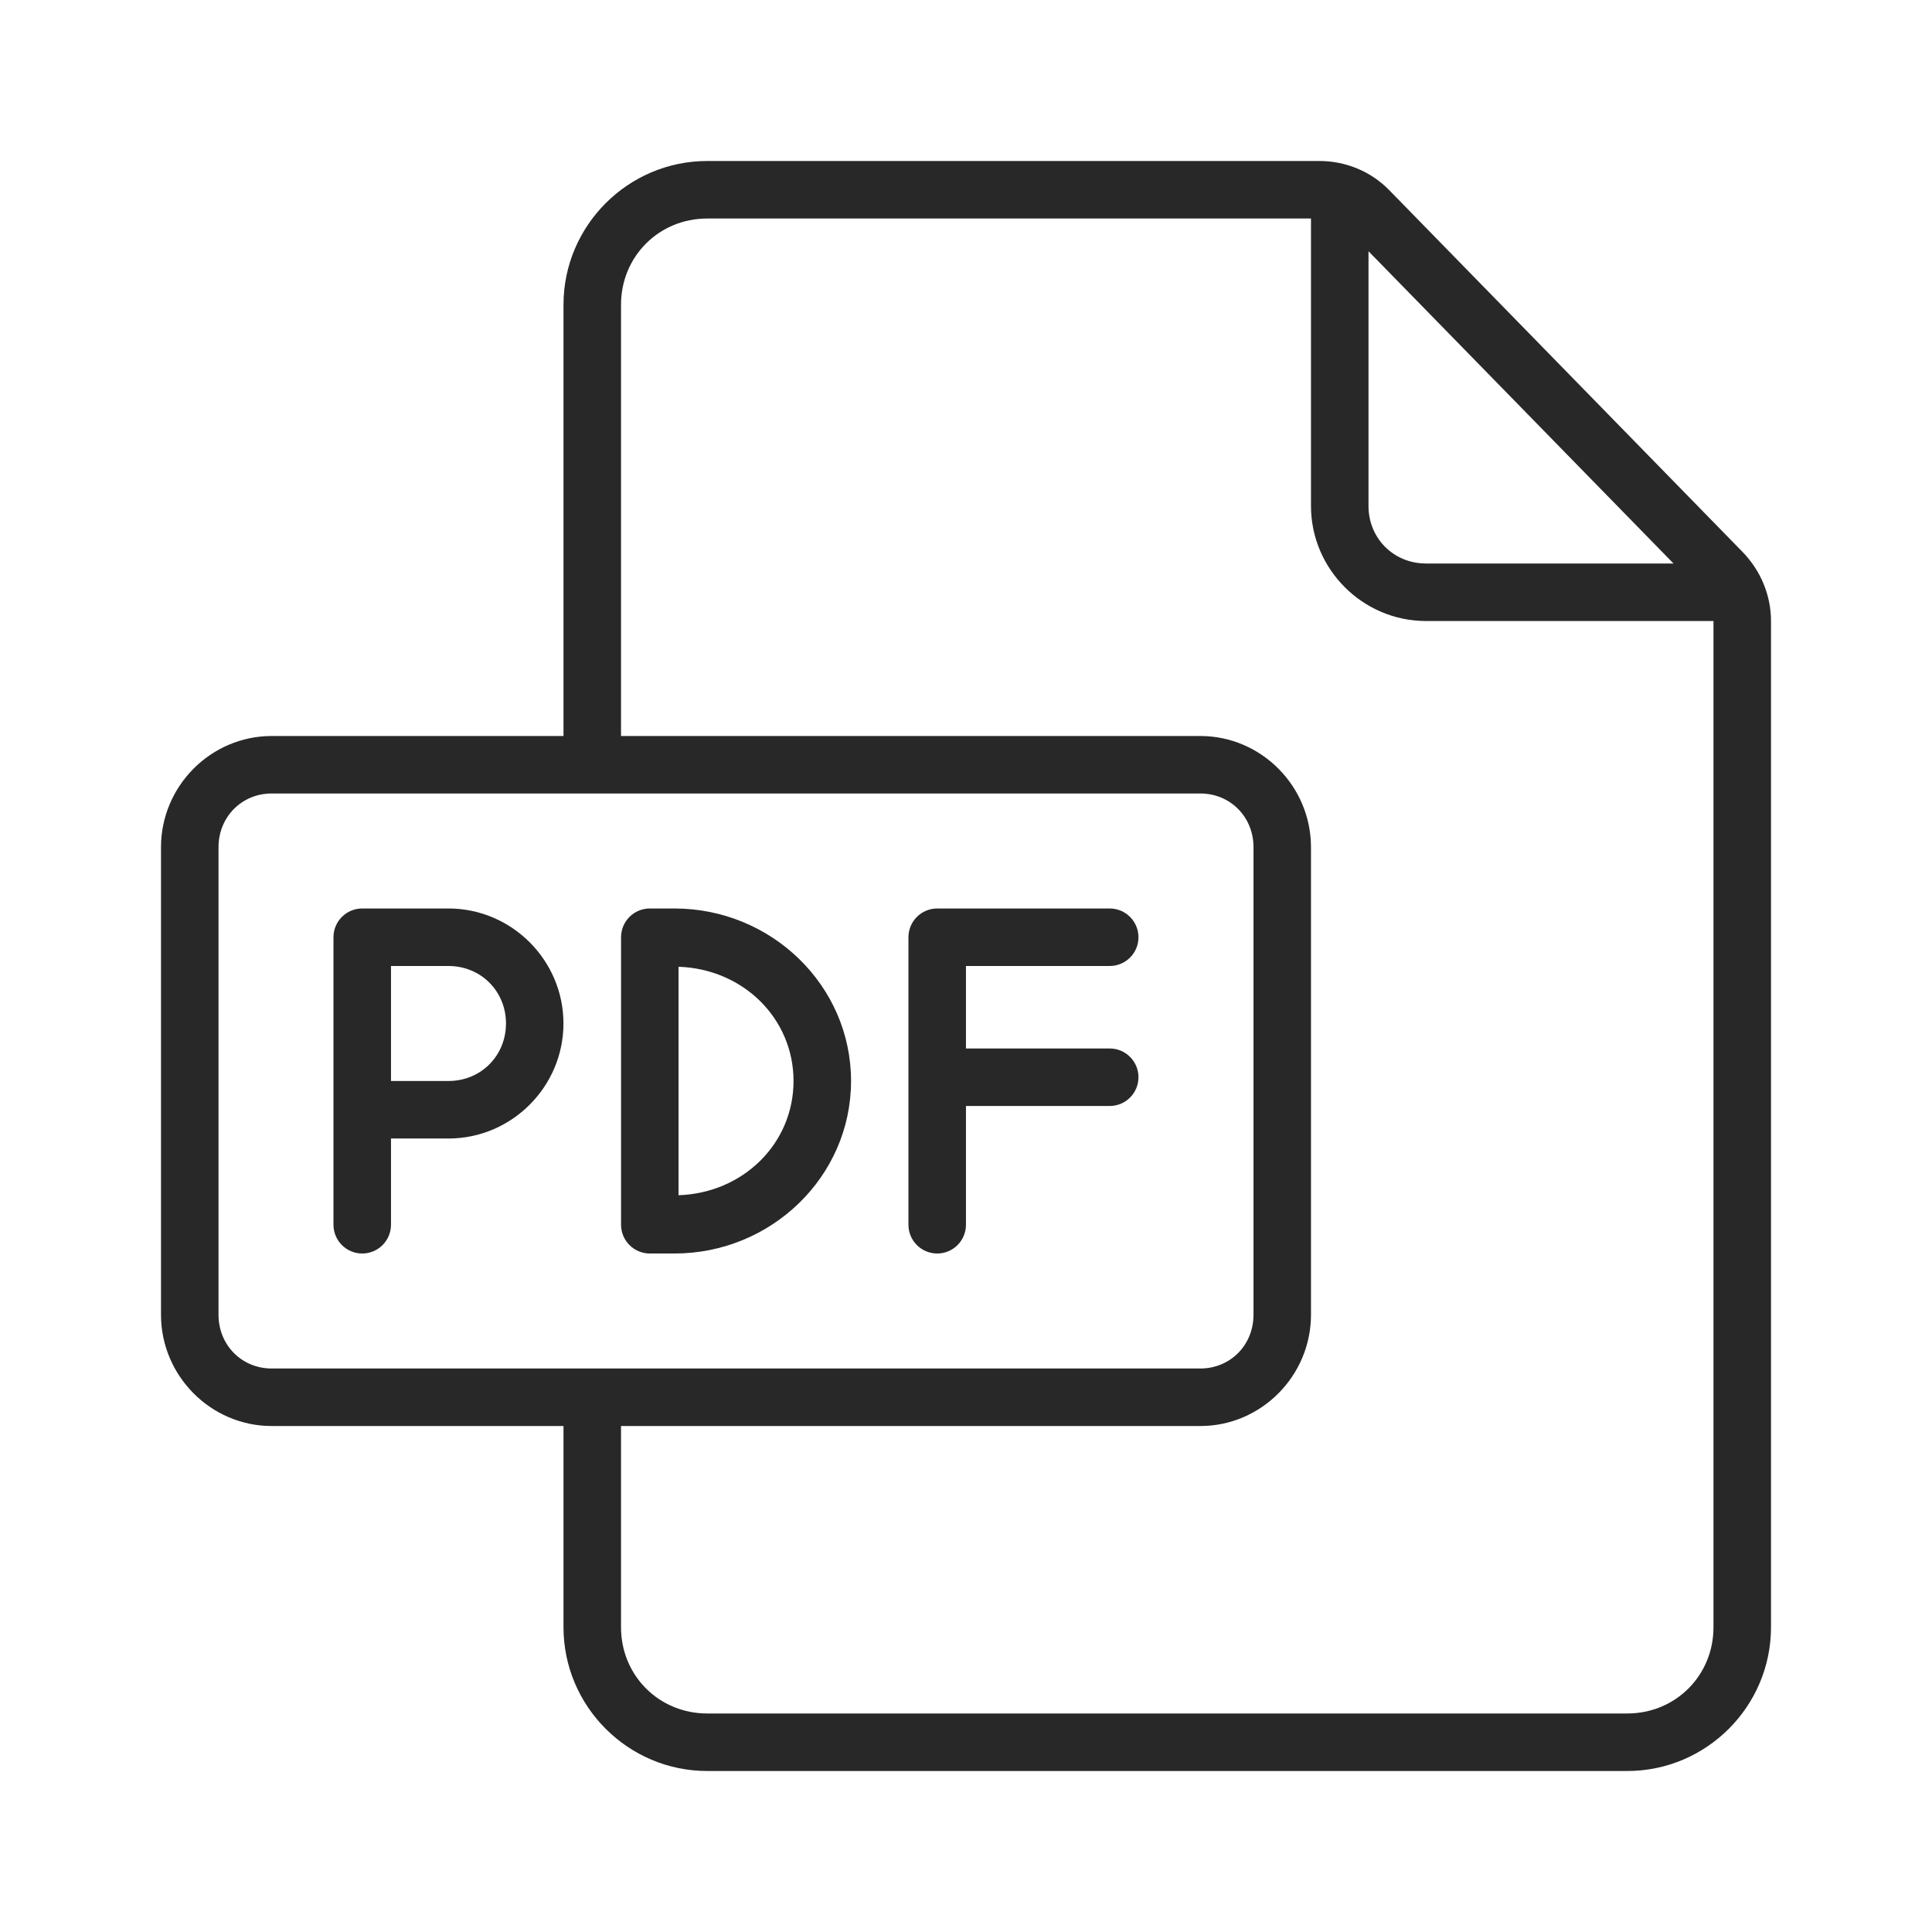 <svg width="48" height="48" viewBox="0 0 48 48" fill="none" xmlns="http://www.w3.org/2000/svg">
<path d="M17.571 4C15.605 4 14 5.605 14 7.571V18.286H6.75C5.236 18.286 4 19.533 4 21.049V32.665C4 34.181 5.236 35.429 6.75 35.429H14V40.429C14 42.395 15.605 44 17.571 44H40.429C42.395 44 44 42.395 44 40.429V15.429C44 14.778 43.735 14.165 43.291 13.71L34.511 4.72C34.051 4.25 33.423 4 32.781 4H17.571ZM17.571 5.429H32.571V12.571C32.571 14.142 33.858 15.429 35.429 15.429H42.571V40.429C42.571 41.628 41.628 42.571 40.429 42.571H17.571C16.372 42.571 15.429 41.628 15.429 40.429V35.429H29.822C31.335 35.429 32.571 34.181 32.571 32.665V21.049C32.571 19.533 31.335 18.286 29.822 18.286H15.429V7.571C15.429 6.372 16.372 5.429 17.571 5.429ZM34 6.242L41.578 14H35.429C34.625 14 34 13.375 34 12.571V6.242ZM6.75 19.714H29.822C30.564 19.714 31.143 20.295 31.143 21.049V32.665C31.143 33.42 30.564 34 29.822 34H6.75C6.008 34 5.429 33.42 5.429 32.665V21.049C5.429 20.295 6.008 19.714 6.75 19.714Z" fill="#282828"/>
<path d="M8.999 22.571C8.605 22.571 8.285 22.891 8.285 23.286C8.285 25.666 8.285 28.047 8.285 30.428C8.285 30.823 8.605 31.143 8.999 31.143C9.394 31.143 9.714 30.823 9.714 30.428V28.286H11.142C12.713 28.286 13.999 26.999 13.999 25.428C13.999 23.858 12.713 22.571 11.142 22.571H8.999ZM9.714 24H11.142C11.946 24 12.571 24.625 12.571 25.428C12.571 26.232 11.946 26.857 11.142 26.857H9.714V24Z" fill="#282828"/>
<path d="M16.144 22.571C15.954 22.571 15.773 22.647 15.639 22.78C15.505 22.915 15.43 23.096 15.43 23.286V30.428C15.43 30.618 15.505 30.799 15.639 30.933C15.773 31.067 15.954 31.143 16.144 31.143H16.756C19.164 31.143 21.144 29.23 21.144 26.857C21.144 24.484 19.164 22.571 16.756 22.571H16.144ZM16.858 24.019C18.468 24.073 19.715 25.307 19.715 26.857C19.715 28.407 18.468 29.641 16.858 29.695V24.019Z" fill="#282828"/>
<path d="M23.285 22.571C22.89 22.571 22.57 22.891 22.57 23.286C22.57 25.666 22.57 28.047 22.57 30.428C22.57 30.823 22.89 31.143 23.285 31.143C23.679 31.143 23.999 30.823 23.999 30.428V27.478H27.57C27.965 27.478 28.285 27.158 28.285 26.764C28.285 26.369 27.965 26.049 27.57 26.049H23.999V24H27.57C27.965 24 28.285 23.68 28.285 23.286C28.285 22.891 27.965 22.571 27.57 22.571H23.285Z" fill="#282828"/>
</svg>

